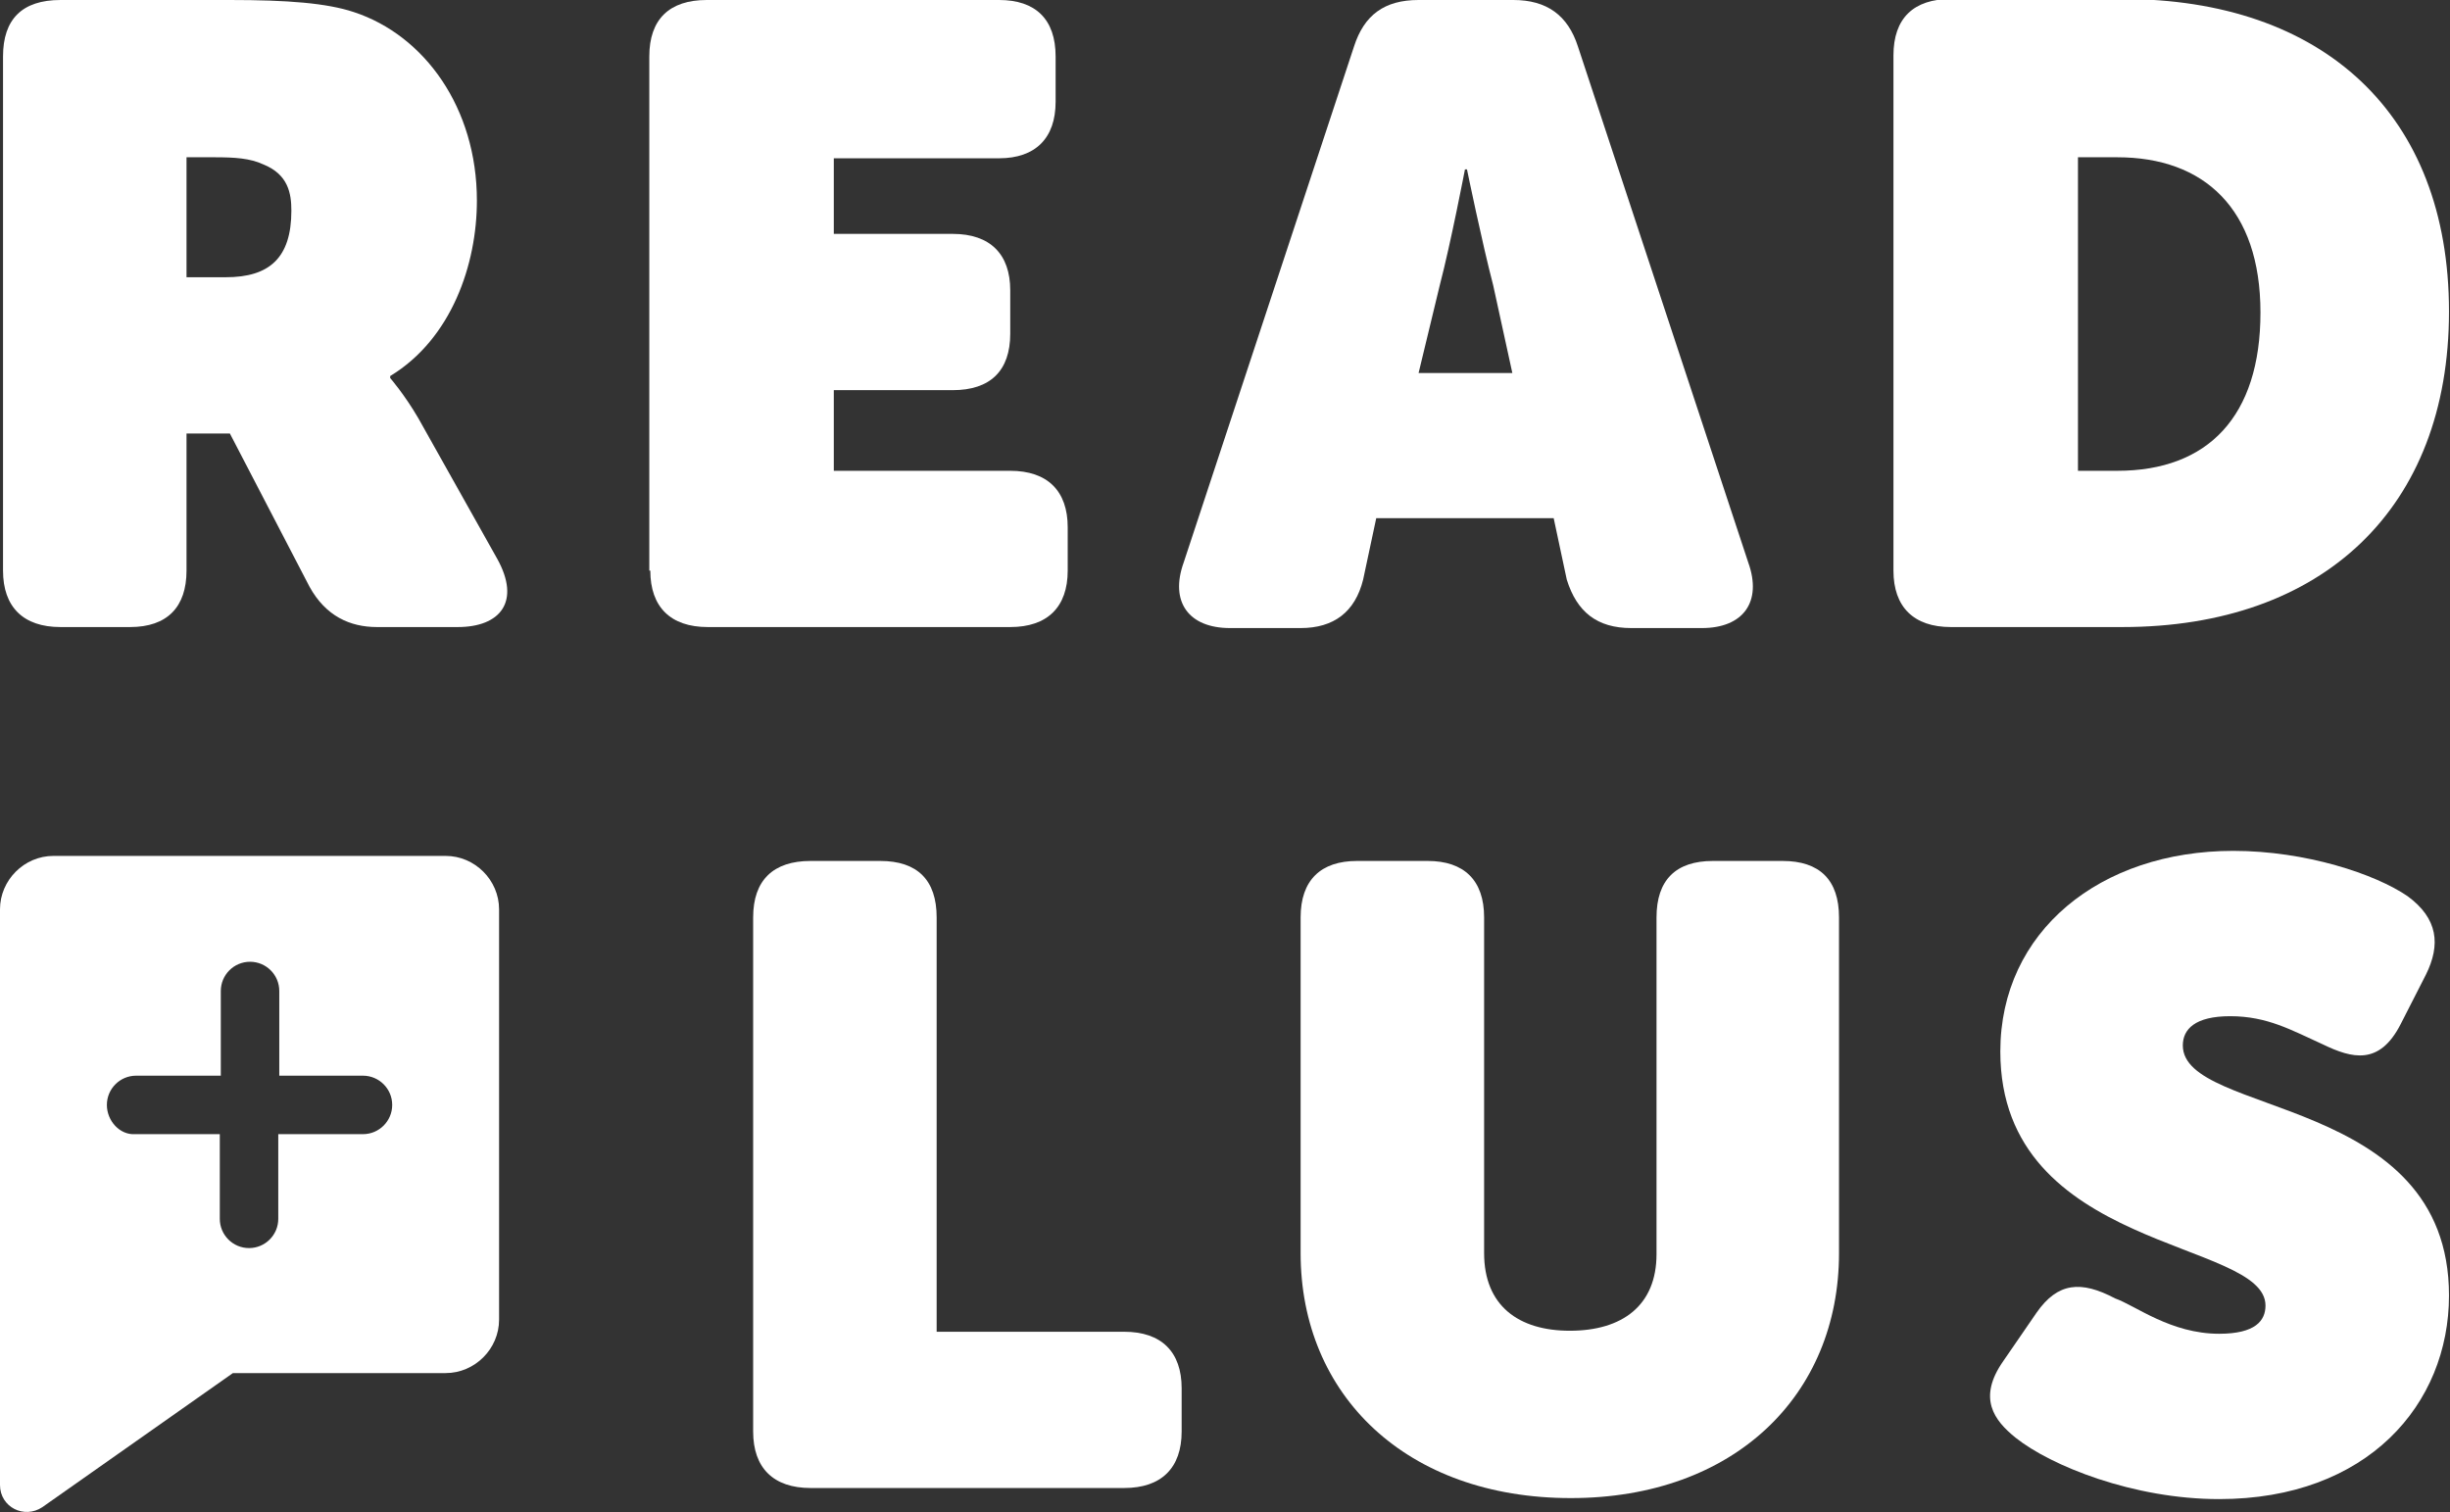 <?xml version="1.0" encoding="utf-8"?>
<!-- Generator: Adobe Illustrator 24.0.2, SVG Export Plug-In . SVG Version: 6.00 Build 0)  -->
<svg version="1.1" id="Слой_1" xmlns="http://www.w3.org/2000/svg" x="0px" y="0px"
     viewBox="0 0 243 150" style="enable-background:new 0 0 243 150;" xml:space="preserve">
<rect x="0" y="0" width="243" height="150" fill="#333333" stroke="none"/>
<style type="text/css">
	.st0{fill:#FFFFFF;}
	.st1{fill-rule:evenodd;clip-rule:evenodd;fill:#FFFFFF;}
</style>
<g>
	<title>Layer 1</title>
	<path id="svg_1" class="st0" d="M0.3,56.6c0,3.6,2,5.6,5.7,5.6h6.9c3.7,0,5.6-2,5.6-5.6V43h4.3l7.9,15.2c1.6,2.9,4,4,6.7,4h8
		c4.2,0,6.3-2.5,3.9-6.8l-7.8-13.9c-1.4-2.4-2.8-4-2.8-4v-0.2c6.1-3.7,8.6-11.1,8.6-17.4c0-9.2-5.2-16.4-12.2-18.7
		C32.4,0.3,28.5,0,22.8,0H6C2.2,0,0.3,1.9,0.3,5.6V56.6z M18.5,27.4V15.6h2.8c2,0,3.5,0.1,4.8,0.7c2.5,1,2.8,2.9,2.8,4.6
		c0,4.7-2.2,6.6-6.5,6.6H18.5z"/>
	<path id="svg_2" class="st0" d="M64.5,56.6c0,3.6,2,5.6,5.7,5.6h30c3.7,0,5.7-2,5.7-5.6v-4.3c0-3.6-2-5.6-5.7-5.6H82.7v-8h11.8
		c3.7,0,5.7-1.9,5.7-5.6v-4.3c0-3.6-2-5.6-5.7-5.6H82.7v-7.5h16.4c3.6,0,5.6-2,5.6-5.6V5.6c0-3.7-2-5.6-5.6-5.6h-29
		c-3.7,0-5.7,1.9-5.7,5.6V56.6z"/>
	<path id="svg_3" class="st0" d="M117.4,55.8c-1.4,3.9,0.5,6.5,4.6,6.5h7c3.3,0,5.4-1.6,6.2-4.8l1.3-6.1h17.6l1.3,6.1
		c1,3.2,3,4.8,6.4,4.8h7c4.1,0,6-2.6,4.6-6.5L156.5,4.6c-1-3.1-3.1-4.6-6.4-4.6h-9.4c-3.4,0-5.4,1.5-6.4,4.6L117.4,55.8z M140.7,37
		l2.1-8.7c1.1-4.2,2.5-11.5,2.5-11.5h0.2c0,0,1.5,7.3,2.6,11.5l1.9,8.7H140.7z"/>
	<path id="svg_4" class="st0" d="M187.8,56.6c0,3.6,2,5.6,5.7,5.6h17c19.9,0,32.4-11.8,32.4-31.3c0-19.6-12.5-31-32.4-31h-17
		c-3.7,0-5.7,1.9-5.7,5.6V56.6z M206.1,46.7V15.6h3.9c8.6,0,14.2,5.1,14.2,15.4s-5.2,15.7-14.2,15.7H206.1z"/>
	<path id="svg_5" class="st0" d="M74.7,142c0,3.6,2,5.6,5.7,5.6h31.1c3.7,0,5.7-2,5.7-5.6v-4.3c0-3.6-2-5.6-5.7-5.6H92.9V91
		c0-3.7-1.9-5.6-5.6-5.6h-6.9c-3.7,0-5.7,1.9-5.7,5.6V142z"/>
	<path id="svg_6" class="st0" d="M129,124.3c0,14.1,10.5,24.3,26.8,24.3c16.2,0,26.6-10.2,26.6-24.3V91c0-3.7-1.9-5.6-5.6-5.6h-6.9
		c-3.7,0-5.6,1.9-5.6,5.6v33.4c0,5.1-3.4,7.6-8.6,7.6c-5.1,0-8.5-2.5-8.5-7.7V91c0-3.7-2-5.6-5.6-5.6h-7c-3.6,0-5.6,1.9-5.6,5.6
		V124.3z"/>
	<path id="svg_7" class="st0" d="M199.9,142.6c3.5,2.8,11.7,6.1,20.2,6.1c14.7,0,22.8-9.4,22.8-20.2c0-20-26.4-17.7-26.4-24.8
		c0-1.6,1.2-2.9,4.7-2.9c3.7,0,6.1,1.4,9.2,2.8c2.9,1.4,5.6,2.1,7.7-2l2.5-4.9c1.5-3,1.2-5.6-1.8-7.8c-3.2-2.2-10.1-4.5-17.3-4.5
		c-13.2,0-23.1,8-23.1,19.9c0,19.9,26.3,18.6,26.3,25.2c0,1.5-1,2.8-4.6,2.8c-4.8,0-8.3-2.8-10.3-3.5c-3.4-1.8-5.7-1.6-7.8,1.4
		l-3.3,4.8C196.1,138.7,197.8,140.9,199.9,142.6z"/>
	<path id="svg_8" class="st1" d="M0,90.2c0-2.9,2.4-5.3,5.3-5.3h38.9c2.9,0,5.3,2.4,5.3,5.3v40.7c0,2.9-2.4,5.3-5.3,5.3H23.1
		L4.2,149.5c-1.8,1.2-4.2,0-4.2-2.2V90.2z M10.6,109.6c0-1.6,1.3-2.9,2.9-2.9h8.4v-8.4c0-1.6,1.3-2.9,2.9-2.9s2.9,1.3,2.9,2.9v8.4
		H36c1.6,0,2.9,1.3,2.9,2.9c0,1.6-1.3,2.9-2.9,2.9h-8.4v8.4c0,1.6-1.3,2.9-2.9,2.9s-2.9-1.3-2.9-2.9v-8.4h-8.4
		C11.9,112.6,10.6,111.2,10.6,109.6z"/>
</g>
</svg>
